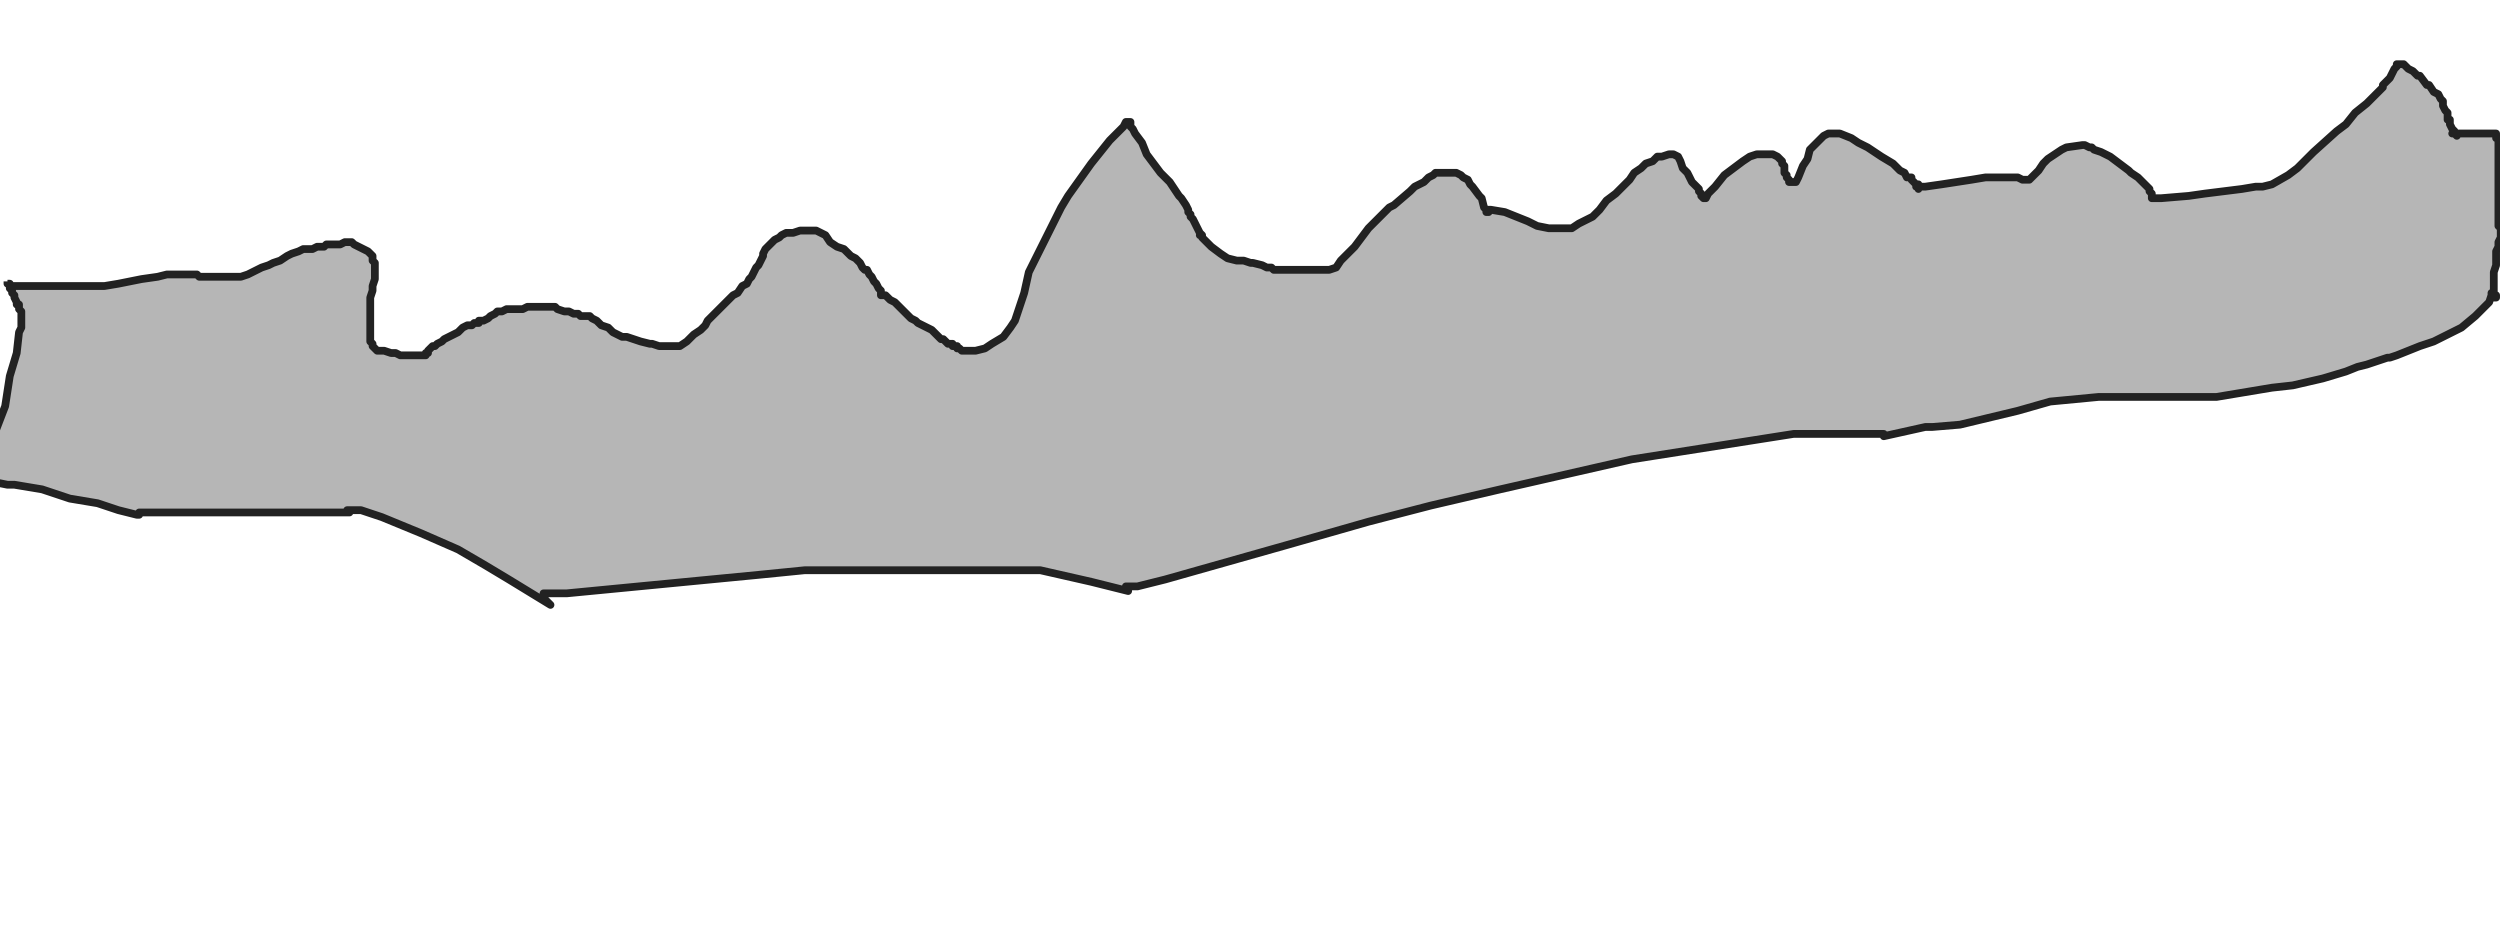 <svg xmlns="http://www.w3.org/2000/svg" xmlns:se="http://svg-edit.googlecode.com" xmlns:xlink="http://www.w3.org/1999/xlink" xmlns:dc="http://purl.org/dc/elements/1.1/" xmlns:cc="http://creativecommons.org/ns#" xmlns:rdf="http://www.w3.org/1999/02/22-rdf-syntax-ns#" xmlns:inkscape="http://www.inkscape.org/namespaces/inkscape" width="644" height="242" style="">                                    <title>my vector image</title>                                    <!-- Created with Vector Paint - http://www.vectorpaint.yaks.com/ https://chrome.google.com/webstore/detail/hnbpdiengicdefcjecjbnjnoifekhgdo -->                                    <rect id="backgroundrect" width="100%" height="100%" x="0" y="0" fill="#FFFFFF" stroke="none" class="" style=""/>                                <g class="currentLayer" style=""><title>Layer 1</title><polyline fill="#b6b6b6" stroke="#222222" stroke-width="2" stroke-linejoin="round" stroke-dashoffset="" fill-rule="nonzero" marker-start="" marker-mid="" marker-end="" id="svg_2" points="2.519,73.679 3.114,73.679 4.305,73.679 6.686,73.679 8.471,73.679 12.043,73.679 17.4,73.679 20.971,73.679 22.757,73.679 26.924,73.679 30.495,73.083 36.448,71.893 40.614,71.298 42.995,70.702 45.376,70.702 47.162,70.702 48.948,70.702 50.138,70.702 50.733,70.702 51.329,71.298 51.329,71.298 51.924,71.298 52.519,71.298 53.71,71.298 54.305,71.298 55.495,71.298 56.09,71.298 57.281,71.298 58.471,71.298 59.067,71.298 60.852,71.298 62.043,71.298 63.829,70.702 65.019,70.107 66.21,69.512 67.4,68.917 69.186,68.321 70.376,67.726 72.162,67.131 73.948,65.94 75.138,65.345 76.924,64.75 78.114,64.155 79.305,64.155 80.495,64.155 81.686,63.56 82.876,63.56 83.471,63.56 84.067,62.964 85.257,62.964 87.043,62.964 87.638,62.964 88.829,62.369 89.424,62.369 90.019,62.369 90.614,62.369 91.21,62.964 92.4,63.56 93.59,64.155 94.781,64.75 95.376,65.345 95.971,65.94 95.971,67.131 96.567,67.726 96.567,68.917 96.567,69.512 96.567,70.702 96.567,71.893 95.971,73.679 95.971,74.869 95.376,76.655 95.376,78.44 95.376,80.226 95.376,81.417 95.376,82.607 95.376,84.393 95.376,85.583 95.376,86.774 95.376,87.369 95.376,87.964 95.971,88.56 95.971,89.155 96.567,89.75 97.162,90.345 97.757,90.345 98.352,90.345 98.948,90.345 100.733,90.94 101.924,90.94 103.114,91.536 103.71,91.536 105.495,91.536 106.09,91.536 106.686,91.536 107.281,91.536 107.281,91.536 107.876,91.536 108.471,91.536 108.471,91.536 109.067,91.536 109.067,91.536 109.662,91.536 109.662,90.94 110.257,90.94 110.257,90.345 110.852,89.75 110.852,89.75 111.448,89.155 112.043,89.155 112.638,88.56 113.829,87.964 114.424,87.369 116.805,86.179 117.995,85.583 119.186,84.393 120.376,83.798 121.567,83.798 122.162,83.202 122.757,83.202 122.757,83.202 123.352,83.202 123.352,82.607 123.948,82.607 123.948,82.607 123.948,82.607 124.543,82.607 125.733,82.012 126.329,81.417 127.519,80.821 128.114,80.226 128.71,80.226 129.305,80.226 130.495,79.631 131.09,79.631 132.281,79.631 133.471,79.631 134.662,79.631 135.852,79.036 137.043,79.036 137.638,79.036 138.829,79.036 140.019,79.036 141.21,79.036 141.805,79.036 142.995,79.036 143.59,79.631 145.376,80.226 146.567,80.226 147.757,80.821 148.948,80.821 149.543,81.417 150.138,81.417 150.733,81.417 151.924,81.417 152.519,82.012 153.71,82.607 154.9,83.798 156.686,84.393 157.876,85.583 159.067,86.179 160.257,86.774 160.257,86.774 161.448,86.774 163.233,87.369 165.019,87.964 167.4,88.56 167.995,88.56 169.781,89.155 170.971,89.155 171.567,89.155 172.757,89.155 173.352,89.155 173.948,89.155 174.543,89.155 175.138,89.155 176.924,87.964 177.519,87.369 178.71,86.179 180.495,84.988 181.686,83.798 182.281,82.607 183.471,81.417 184.662,80.226 186.448,78.44 187.638,77.25 188.829,76.06 190.019,75.464 191.21,73.679 192.4,73.083 192.995,71.893 193.59,71.298 194.186,70.107 194.781,68.917 195.376,68.321 195.971,67.131 196.567,65.94 196.567,65.345 197.162,64.155 198.352,62.964 198.948,62.369 199.543,61.774 200.733,61.179 201.329,60.583 202.519,59.988 203.114,59.988 204.305,59.988 206.09,59.393 207.281,59.393 209.067,59.393 210.257,59.393 211.448,59.988 212.638,60.583 213.829,62.369 215.614,63.56 217.4,64.155 219.186,65.94 220.376,66.536 221.567,67.726 222.162,68.917 222.757,69.512 223.352,69.512 223.948,70.702 223.948,70.702 224.543,71.298 225.138,72.488 225.733,73.083 226.329,74.274 226.924,74.869 226.924,76.06 227.519,76.06 228.114,76.06 229.305,77.25 230.495,77.845 231.686,79.036 232.876,80.226 233.471,80.821 234.662,82.012 235.852,82.607 236.448,83.202 237.638,83.798 238.829,84.393 240.019,84.988 241.21,86.179 241.805,86.774 242.4,87.369 242.995,87.369 243.59,87.964 244.186,88.56 244.781,88.56 245.376,88.56 245.376,89.155 245.971,89.155 246.567,89.155 246.567,89.155 246.567,89.75 247.162,89.75 247.757,90.345 248.352,90.345 248.948,90.345 250.138,90.345 251.329,90.345 253.71,89.75 255.495,88.56 258.471,86.774 260.257,84.393 261.448,82.607 262.638,79.036 263.829,75.464 265.019,70.107 267.995,64.155 273.352,53.44 275.138,50.464 281.09,42.131 283.471,39.155 285.852,36.179 287.638,34.393 288.829,33.202 289.424,32.607 290.019,31.417 290.614,31.417 290.614,31.417 290.614,31.417 291.21,31.417 291.21,31.417 291.21,32.607 291.805,33.202 292.4,34.393 294.186,36.774 295.376,39.75 297.162,42.131 298.948,44.512 301.329,46.893 303.71,50.464 304.305,51.06 305.495,52.845 306.09,54.036 306.09,54.631 306.686,55.226 306.686,55.821 307.281,56.417 307.876,57.607 308.471,58.798 309.067,59.988 309.662,60.583 309.662,61.179 309.662,61.179 309.662,60.583 309.662,60.583 309.067,60.583 309.067,60.583 309.067,60.583 309.662,60.583 309.662,61.179 311.448,62.964 312.043,63.56 314.424,65.345 316.21,66.536 318.59,67.131 320.376,67.131 322.162,67.726 322.757,67.726 325.138,68.321 326.329,68.917 327.519,68.917 328.114,69.512 330.495,69.512 332.281,69.512 334.067,69.512 335.852,69.512 338.233,69.512 338.829,69.512 340.614,69.512 341.805,69.512 342.4,69.512 344.186,68.917 345.376,67.131 345.971,66.536 348.948,63.56 350.733,61.179 352.519,58.798 353.71,57.607 357.876,53.44 359.067,52.845 363.233,49.274 364.424,48.083 366.805,46.893 367.995,45.702 369.186,45.107 369.781,44.512 370.971,44.512 371.567,44.512 372.757,44.512 373.948,44.512 375.138,44.512 376.329,45.107 376.924,45.702 378.114,46.298 378.71,47.488 379.305,48.083 381.09,50.464 381.686,51.06 382.281,53.44 382.876,54.036 382.876,54.631 383.471,54.631 383.471,54.631 382.876,54.036 382.876,54.036 382.876,54.036 382.876,54.036 383.471,54.036 384.067,54.036 387.638,54.631 390.614,55.821 393.59,57.012 395.971,58.202 398.948,58.798 400.733,58.798 403.114,58.798 404.9,58.798 406.686,57.607 410.257,55.821 412.043,54.036 413.829,51.655 416.21,49.869 417.995,48.083 419.781,46.298 420.971,44.512 422.757,43.321 423.948,42.131 425.733,41.536 426.924,40.345 428.114,40.345 429.9,39.75 430.495,39.75 431.09,39.75 432.281,40.345 432.876,41.536 433.471,43.321 434.662,44.512 435.257,45.702 435.852,46.893 436.448,47.488 437.638,48.679 437.638,49.274 438.233,49.869 438.233,50.464 438.829,51.06 438.829,51.06 438.829,51.06 439.424,51.06 439.424,51.06 440.019,49.869 441.805,48.083 444.186,45.107 446.567,43.321 448.948,41.536 450.733,40.345 452.519,39.75 453.71,39.75 455.495,39.75 456.686,39.75 457.876,40.345 458.471,40.94 459.067,41.536 459.067,42.131 459.662,42.726 459.662,43.321 459.662,44.512 460.257,45.107 460.257,45.702 460.852,46.298 460.852,46.893 461.448,46.893 461.448,46.893 462.638,46.893 463.233,45.702 464.424,42.726 465.614,40.94 466.21,38.56 467.995,36.774 469.186,35.583 469.781,34.988 470.971,34.393 472.757,34.393 473.948,34.393 476.924,35.583 478.71,36.774 481.09,37.964 482.876,39.155 484.662,40.345 487.638,42.131 489.424,43.917 490.614,44.512 491.21,45.702 492.4,45.702 492.4,46.298 492.995,46.893 493.59,47.488 494.186,47.488 494.186,48.083 494.186,48.083 494.186,48.083 494.186,48.083 494.186,48.083 494.186,48.679 494.186,48.679 494.186,48.679 494.186,48.083 493.59,48.083 493.59,48.083 494.781,48.083 495.971,48.083 500.138,47.488 507.876,46.298 511.448,45.702 515.019,45.702 516.805,45.702 518.59,45.702 519.781,45.702 520.971,46.298 521.567,46.298 522.757,46.298 523.352,45.702 525.138,43.917 526.329,42.131 527.519,40.94 529.305,39.75 531.09,38.56 532.281,37.964 536.448,37.369 537.043,37.369 538.233,37.964 538.829,37.964 539.424,38.56 539.424,38.56 541.209,39.155 543.59,40.345 545.971,42.131 548.352,43.917 548.948,44.512 550.733,45.702 551.924,46.893 553.114,48.083 553.709,48.679 553.709,49.274 554.305,49.869 554.305,49.869 554.305,49.869 554.305,50.464 554.305,50.464 554.305,51.06 554.9,51.06 556.686,51.06 563.829,50.464 567.995,49.869 572.757,49.274 577.519,48.679 581.09,48.083 582.876,48.083 585.257,47.488 589.424,45.107 591.805,43.321 595.376,39.75 595.971,39.155 601.924,33.798 604.305,32.012 606.686,29.036 609.662,26.655 612.043,24.274 612.638,23.679 613.829,22.488 613.829,21.893 615.019,20.702 615.614,20.107 616.209,18.917 616.805,17.726 617.4,17.131 617.4,16.536 617.995,16.536 617.995,16.536 617.995,16.536 618.59,16.536 619.186,16.536 620.376,17.726 621.567,18.321 622.757,19.512 623.352,19.512 625.138,21.893 625.733,21.893 626.924,23.679 628.114,24.274 628.709,25.464 629.305,26.06 629.305,26.655 629.305,27.25 629.9,28.44 630.495,29.036 630.495,29.631 630.495,29.631 630.495,30.226 630.495,30.226 630.495,30.226 630.495,30.821 631.09,30.821 631.09,31.417 631.09,31.417 631.09,32.012 631.686,33.202 632.281,33.798 632.281,34.393 632.281,34.393 632.876,34.988 632.876,34.988 632.876,34.393 632.281,34.393 632.281,34.393 632.281,34.393 632.281,34.393 631.686,34.393 631.686,34.393 631.686,34.393 631.686,34.393 631.686,34.393 631.686,34.393 632.281,34.393 633.471,34.393 634.662,34.393 635.852,34.393 637.043,34.393 637.638,34.393 638.233,34.393 638.829,34.393 638.829,34.393 639.424,34.393 639.424,34.393 640.019,34.393 640.614,34.393 640.614,34.393 641.209,34.393 641.209,34.393 641.209,34.393 641.209,34.393 641.805,34.393 641.805,34.393 642.4,34.393 642.4,34.393 642.995,34.393 642.995,34.393 642.995,34.393 642.995,34.393 642.995,34.988 642.995,34.988 642.995,35.583 643.59,35.583 643.59,36.774 643.59,37.369 643.59,38.56 643.59,40.345 643.59,42.131 643.59,45.702 643.59,48.083 643.59,50.464 643.59,52.845 643.59,54.036 643.59,55.821 643.59,57.012 643.59,57.607 643.59,58.202 644.186,58.798 644.186,58.798 644.186,59.393 644.186,59.988 644.186,60.583 644.186,61.179 643.59,62.369 643.59,63.56 642.995,64.75 642.995,66.536 642.995,68.321 642.4,70.107 642.4,71.893 642.4,74.274 642.4,74.869 642.4,76.06 642.4,76.655 642.4,76.655 642.4,76.655 642.4,76.655 642.995,76.655 642.995,76.06 642.995,76.06 642.995,76.06 642.995,76.06 642.4,76.06 642.4,76.06 642.4,76.06 642.4,75.464 642.4,75.464 642.4,75.464 641.805,75.464 641.805,76.06 641.209,77.845 640.614,78.44 638.829,80.226 637.638,81.417 634.067,84.393 629.305,86.774 626.924,87.964 623.352,89.155 620.376,90.345 617.4,91.536 615.614,92.131 615.019,92.131 613.233,92.726 611.448,93.321 609.662,93.917 607.281,94.512 604.305,95.702 598.352,97.488 590.614,99.274 585.257,99.869 570.971,102.25 554.305,102.25 540.614,102.25 528.114,103.44 519.781,105.821 504.9,109.393 497.757,109.988 495.971,109.988 485.257,112.369 485.257,112.369 485.257,111.774 485.257,111.774 485.257,111.774 485.257,111.774 478.114,111.774 467.995,111.774 462.043,111.774 420.376,118.321 386.448,126.06 368.59,130.226 352.519,134.393 331.686,140.345 300.138,149.274 292.995,151.06 290.019,151.06 290.019,151.655 290.019,151.655 290.614,151.655 290.614,151.655 290.614,152.25 290.614,152.25 281.09,149.869 267.995,146.893 250.733,146.893 244.186,146.893 207.281,146.893 195.376,148.083 145.971,152.845 140.019,152.845 140.019,153.44 140.019,154.036 140.019,154.036 140.614,154.631 141.21,155.226 141.21,155.226 141.805,155.821 131.09,149.274 125.138,145.702 117.995,141.536 108.471,137.369 98.352,133.202 92.995,131.417 91.21,131.417 89.424,131.417 89.424,131.417 90.019,131.417 90.019,132.012 90.019,132.012 89.424,132.012 83.471,132.012 70.971,132.012 41.21,132.012 35.852,132.012 35.852,132.012 35.852,132.012 35.852,132.607 35.257,132.607 32.876,132.012 30.495,131.417 25.138,129.631 17.995,128.44 10.852,126.06 3.71,124.869 1.924,124.869 -1.052,124.274 -2.838,123.679 -3.433,123.083 -3.433,123.083 -3.433,123.083 -3.433,122.488 -3.433,122.488 -3.433,122.488 -3.433,121.298 -3.433,119.512 -2.243,114.155 -1.648,112.369 1.329,104.631 2.519,96.893 4.305,90.94 4.9,85.583 5.495,84.393 5.495,83.202 5.495,83.202 5.495,82.607 5.495,82.607 5.495,82.607 5.495,82.012 5.495,82.012 5.495,81.417 5.495,80.821 5.495,80.821 5.495,80.226 5.495,80.226 5.495,80.226 4.9,79.631 4.9,79.036 4.9,79.036 4.9,78.44 4.305,78.44 4.305,77.845 3.71,76.655 3.71,76.06 3.71,76.06 3.114,75.464 3.114,74.869 2.519,74.274 2.519,74.274 2.519,74.274 2.519,73.679 2.519,73.083 1.924,73.083 1.924,73.083 1.924,72.488 1.924,72.488 " style="color: rgb(0, 0, 0);" class="selected" fill-opacity="1"/></g></svg>